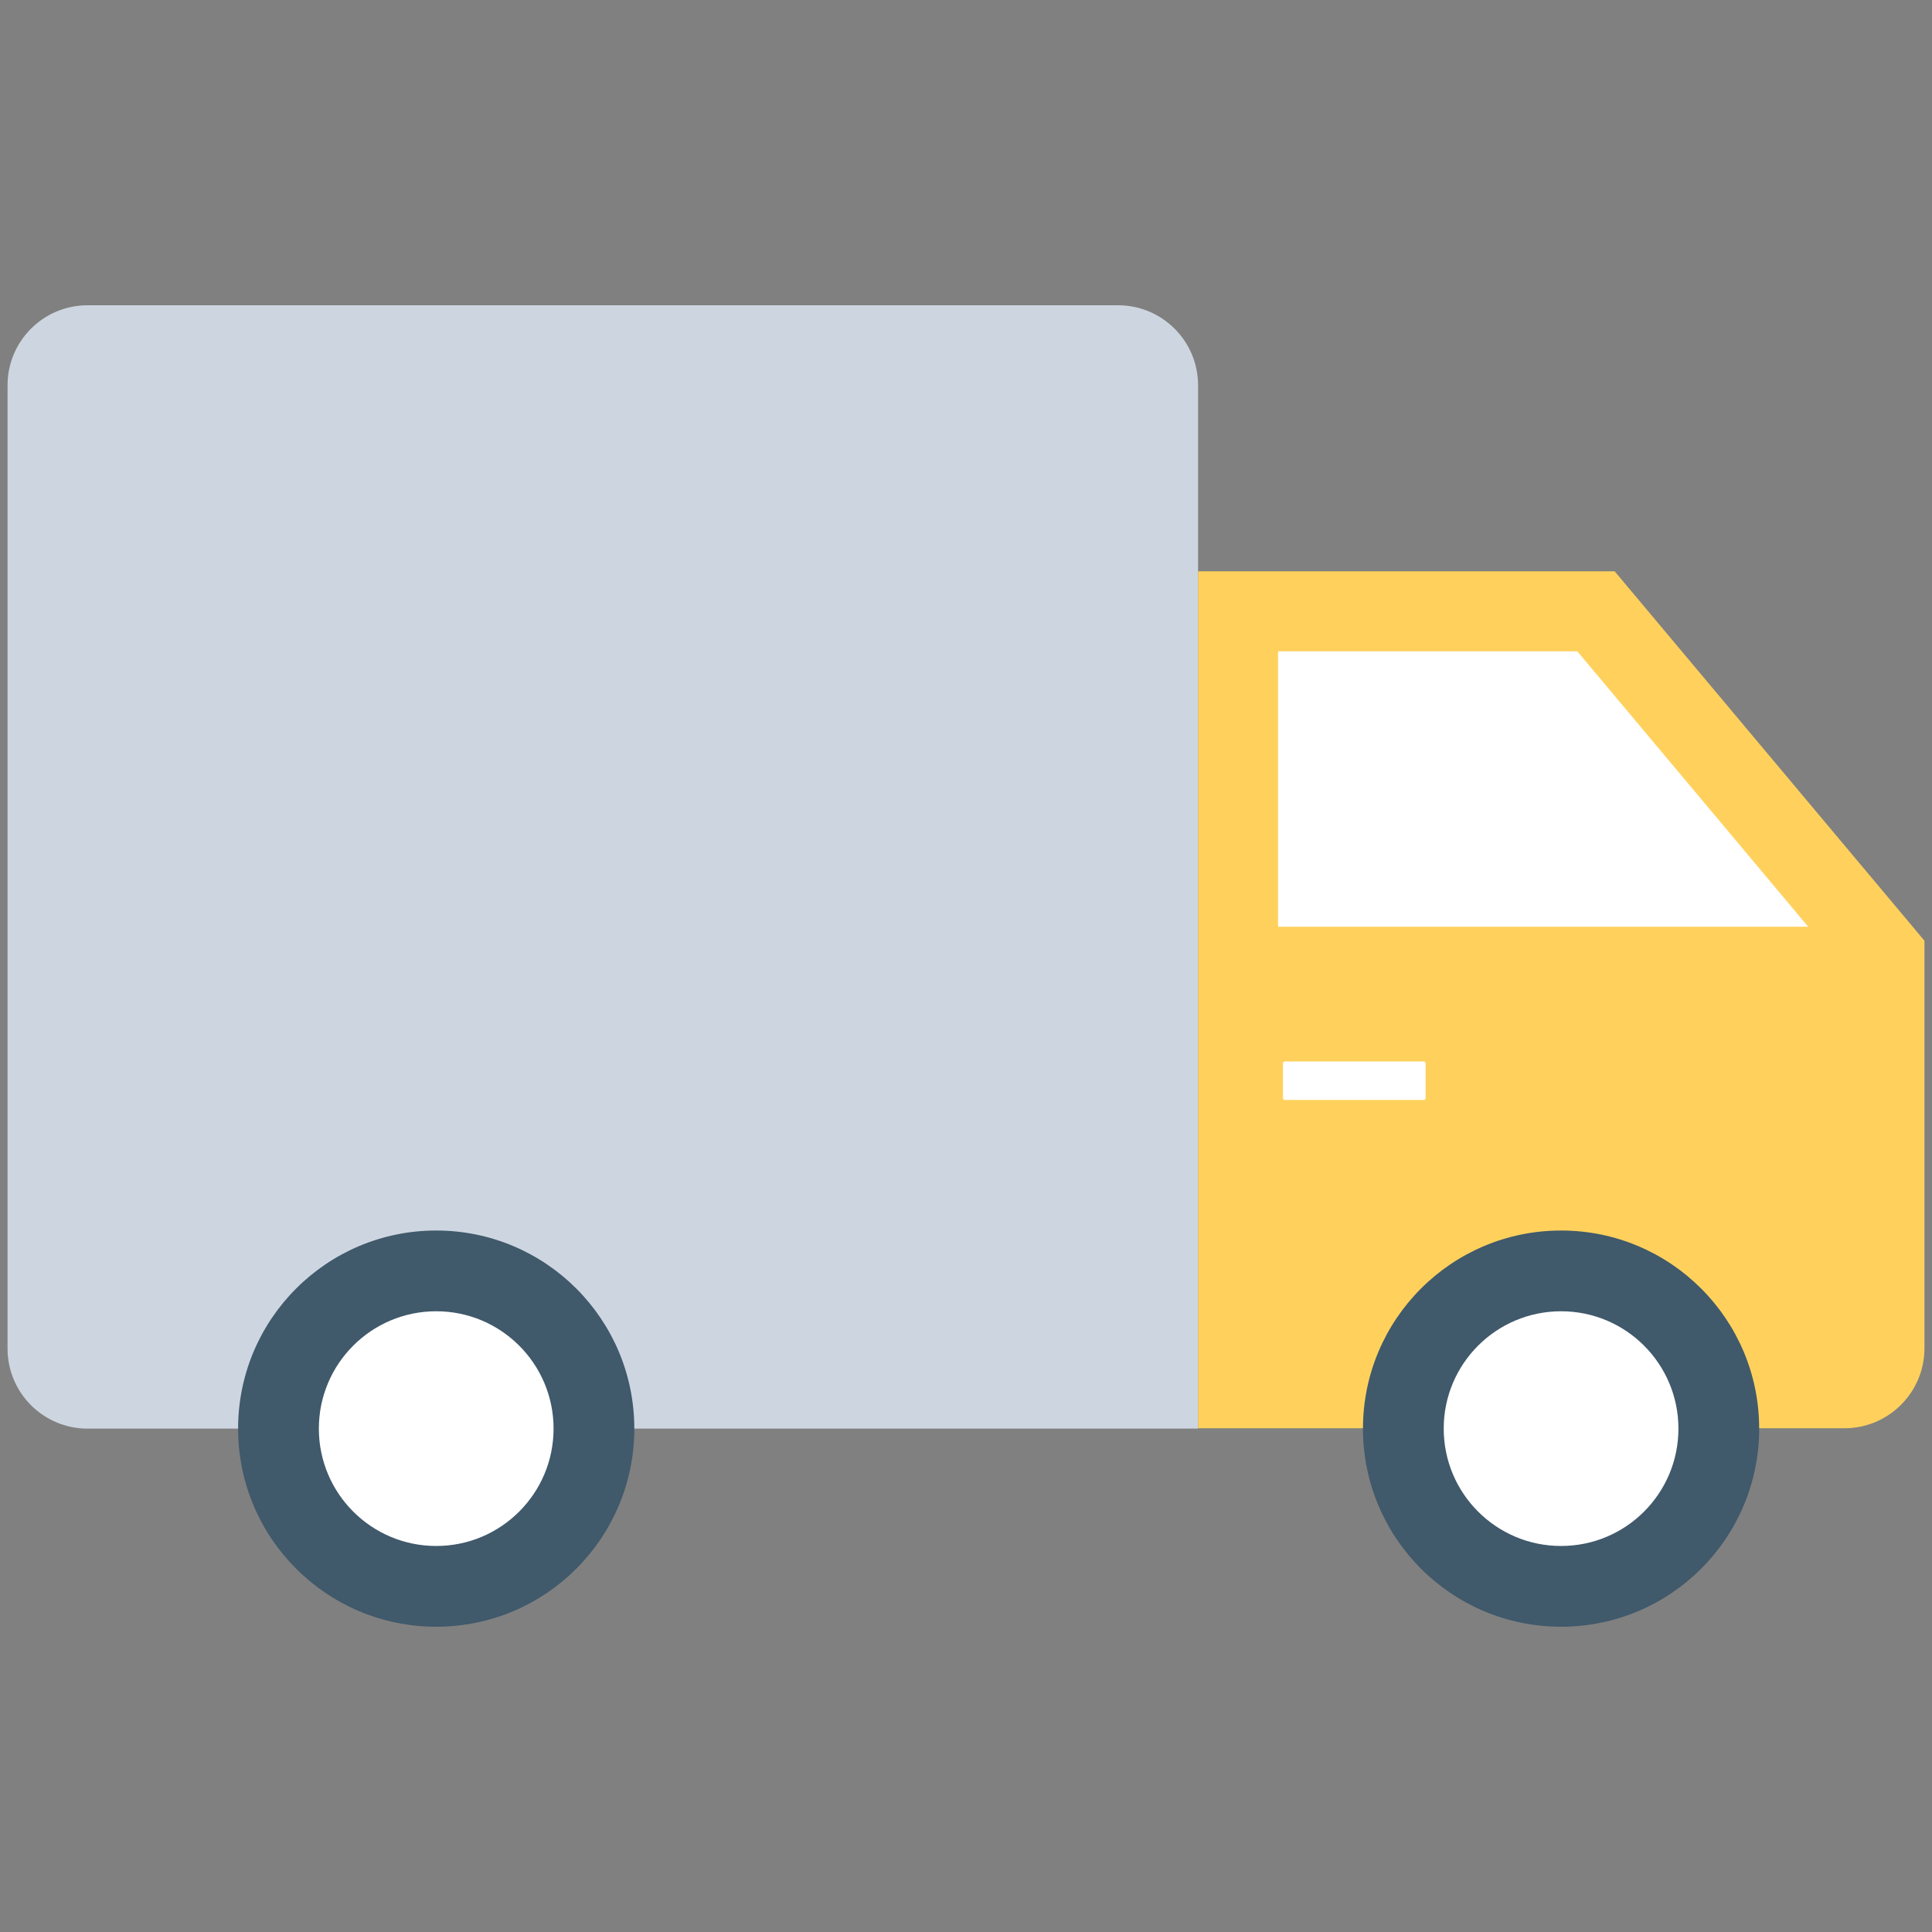 <?xml version="1.0" encoding="utf-8"?>
<!-- Generator: Adobe Illustrator 18.0.0, SVG Export Plug-In . SVG Version: 6.00 Build 0)  -->
<!DOCTYPE svg PUBLIC "-//W3C//DTD SVG 1.1//EN" "http://www.w3.org/Graphics/SVG/1.1/DTD/svg11.dtd">
<svg version="1.1" id="Layer_1" xmlns="http://www.w3.org/2000/svg" xmlns:xlink="http://www.w3.org/1999/xlink" x="0px" y="0px"
	 viewBox="0 0 512 512" enable-background="new 0 0 512 512" xml:space="preserve">
<rect x="0" y="0" width="512" height="512" fill="#808080" stroke="none"/>
<g>
	<path fill="#CDD6E0" d="M296.3,80.9H23.2C11.5,80.9,2,90.4,2,102.1v255.3c0,11.7,9.5,21.2,21.2,21.2h294.3V102.1
		C317.5,90.4,308,80.9,296.3,80.9z"/>
	<path fill="#FFD15C" d="M427.9,151.4H317.5v227.1h171.3c11.7,0,21.2-9.5,21.2-21.2v-108L427.9,151.4z"/>
	<polygon fill="#FFFFFF" points="479.2,245.6 418,172.6 338.7,172.6 338.7,245.6 	"/>
	<path fill="#FFFFFF" d="M377.3,291.5h-36.8c-0.3,0-0.5-0.2-0.5-0.5v-9.2c0-0.3,0.2-0.5,0.5-0.5h36.8c0.3,0,0.5,0.2,0.5,0.5v9.2
		C377.8,291.3,377.6,291.5,377.3,291.5z"/>
	<circle fill="#40596B" cx="115.6" cy="378.6" r="52.5"/>
	<circle fill="#40596B" cx="413.7" cy="378.6" r="52.5"/>
	<g>
		<circle fill="#FFFFFF" cx="413.7" cy="378.6" r="31.1"/>
		<circle fill="#FFFFFF" cx="115.6" cy="378.6" r="31.1"/>
	</g>
</g>
</svg>
